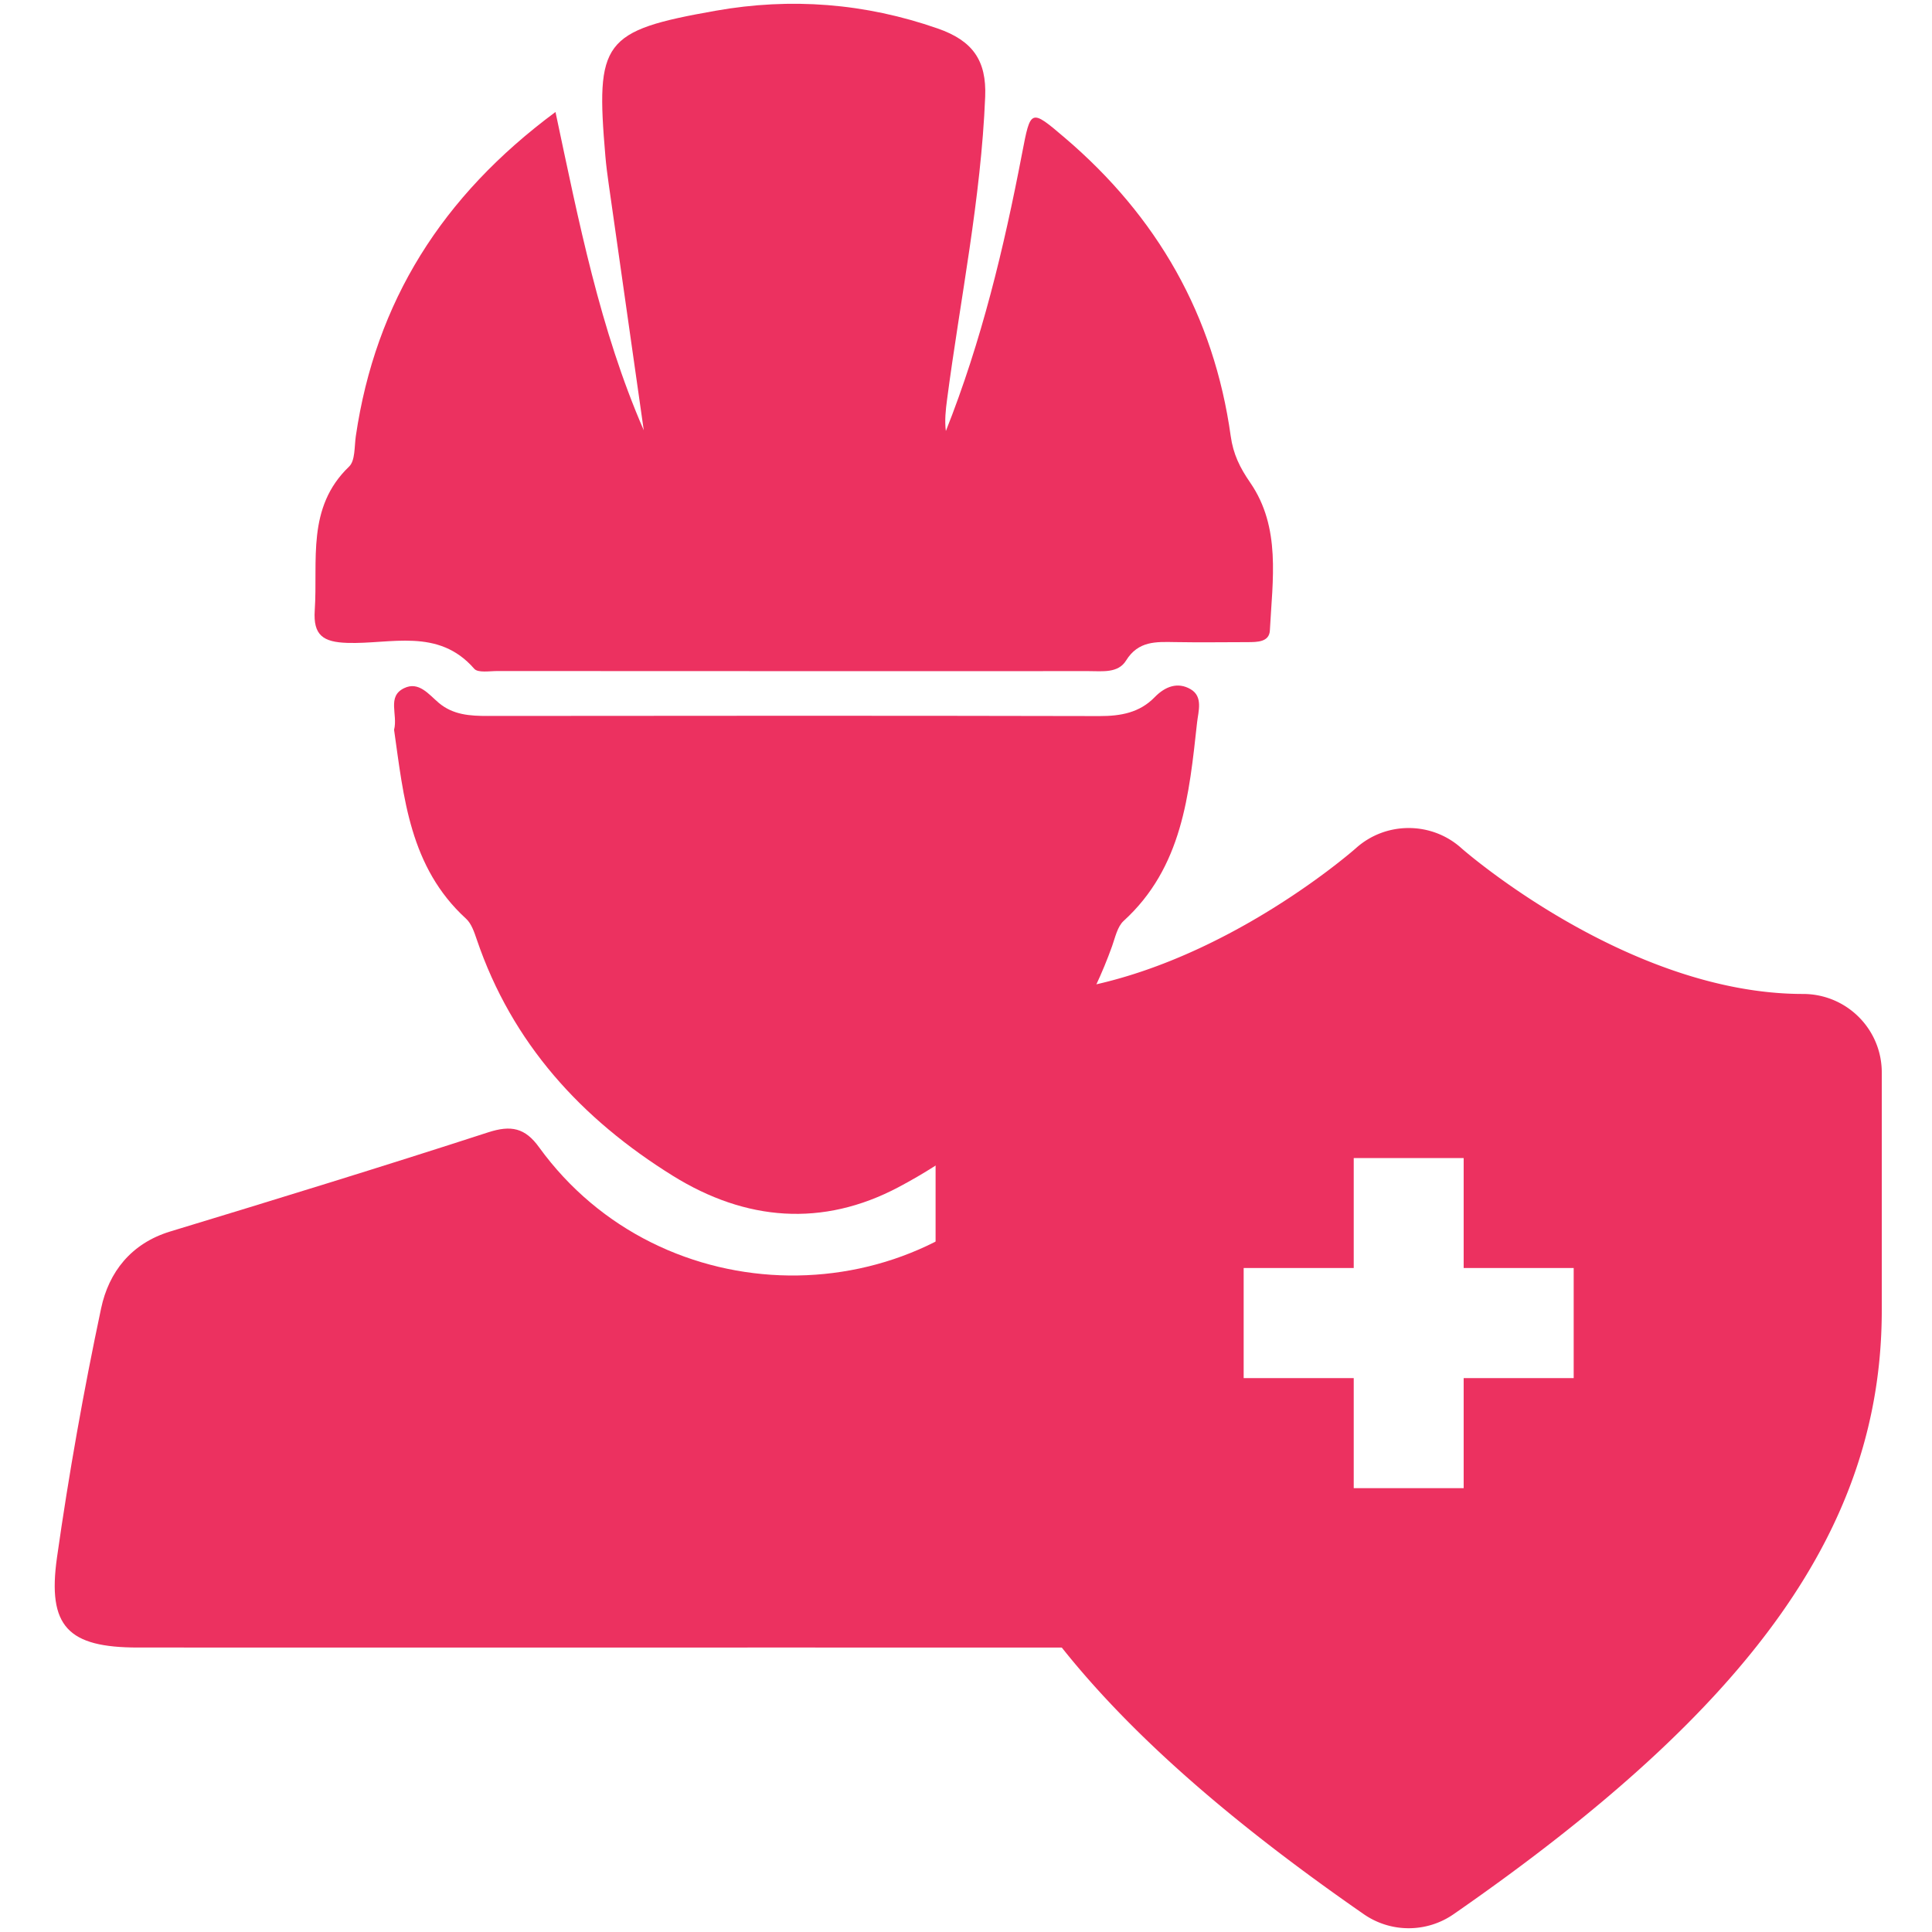 <?xml version="1.0" standalone="no"?><!DOCTYPE svg PUBLIC "-//W3C//DTD SVG 1.1//EN" "http://www.w3.org/Graphics/SVG/1.1/DTD/svg11.dtd"><svg t="1515478746693" class="icon" style="" viewBox="0 0 1024 1024" version="1.1" xmlns="http://www.w3.org/2000/svg" p-id="1413" xmlns:xlink="http://www.w3.org/1999/xlink" width="200" height="200"><defs><style type="text/css"></style></defs><path d="M341.205 228.038c-6.201-43.484-12.391-86.946-18.569-130.431-0.69-4.92-1.358-9.864-1.77-14.807-5.21-60.829-1.625-66.507 58.547-77.127 39.688-7.014 78.987-4.052 117.628 9.44 18.559 6.457 25.895 16.989 25.127 36.159-2.215 54.15-13.192 107.097-20.217 160.579-0.713 5.433-1.336 10.91-0.624 16.61 18.915-47.626 30.794-97.078 40.39-147.13 4.543-23.579 4.432-23.824 22.578-8.372 49.027 41.748 79.109 94.228 88.016 158.219 1.336 9.507 4.809 16.632 10.33 24.625 16.41 23.824 11.801 51.589 10.42 78.33-0.311 6.234-6.768 6.19-11.846 6.212-12.801 0.022-25.604 0.201-38.385-0.022-10.02-0.156-19.482-0.757-26.006 9.797-4.186 6.769-12.514 5.588-19.615 5.588-104.482 0.022-208.985 0.022-313.477-0.044-4.23-0.022-10.409 1.091-12.391-1.225-19.059-21.909-44.353-12.914-67.297-13.693-12.792-0.423-18.09-4.03-17.222-17.233 1.759-26.451-4.509-54.439 18.202-76.215 3.306-3.162 2.761-10.621 3.573-16.165 10.465-71.205 45.645-127.181 105.828-171.778 12.435 58.491 23.524 115.179 46.78 168.683zM208.87 386.813c2.115-8.171-3.919-17.657 5.344-22.087 7.771-3.741 12.992 3.273 18.324 7.793 7.604 6.413 16.622 6.969 26.051 6.947 108.077-0.111 216.131-0.178 324.208 0.067 11.221 0.022 21.24-1.804 29.189-9.997 5.633-5.789 12.291-8.194 19.082-4.23 6.701 3.918 4.053 11.756 3.406 17.634-4.207 38.208-7.748 76.727-38.92 105.16-3.316 3.028-4.475 8.75-6.123 13.381-20.684 57.668-59.85 99.459-113.153 127.715-40.301 21.352-81.036 17.969-119.599-5.967-48.517-30.125-85.288-70.248-103.98-125.266-1.336-3.896-2.806-8.417-5.689-11.044-29.946-27.342-33.063-64.481-38.14-100.106z" fill="#EC3160" p-id="1414"></path><path d="M955.609 526.818c-92.758 0-180.082-76.393-180.928-77.172-7.973-7.214-18.014-10.776-28.055-10.776-10.043 0-20.039 3.563-27.967 10.688-1.313 1.158-87.77 77.261-180.951 77.261-23.066 0-41.826 18.613-41.826 41.637V694.41c0 114.021 67.876 209.809 226.896 320.111a41.682 41.682 0 0 0 23.848 7.48 41.688 41.688 0 0 0 23.867-7.48C929.557 904.218 997.38 808.431 997.38 694.41V568.455c0.001-23.023-18.659-41.637-41.771-41.637zM834.086 730.414h-58.314v58.336h-58.268v-58.336h-58.336v-58.336h58.336V613.81h58.268v58.268h58.314v58.336z" fill="#EC3160" p-id="1415"></path><path d="M597.58 844.48V605.059c-3.918-1.291-7.881-2.492-11.799-3.785-15.053-4.941-24.314-2.938-33.979 9.887-66.262 87.814-201.391 86.211-266.072-3.072-7.437-10.332-14.873-11.846-26.986-7.928-55.975 18.17-112.218 35.447-168.505 52.547-20.796 6.324-32.597 21.598-36.649 40.746-9.263 43.686-17.1 87.771-23.379 131.99-5.21 36.738 5.878 47.781 42.928 47.781 115.803 0.045 231.583 0 347.386 0 115.781 0 231.562 0.09 347.341 0 27.811-0.045 41.48-8.572 43.551-28.744H597.58z" fill="#EC3160" p-id="1416"></path></svg>